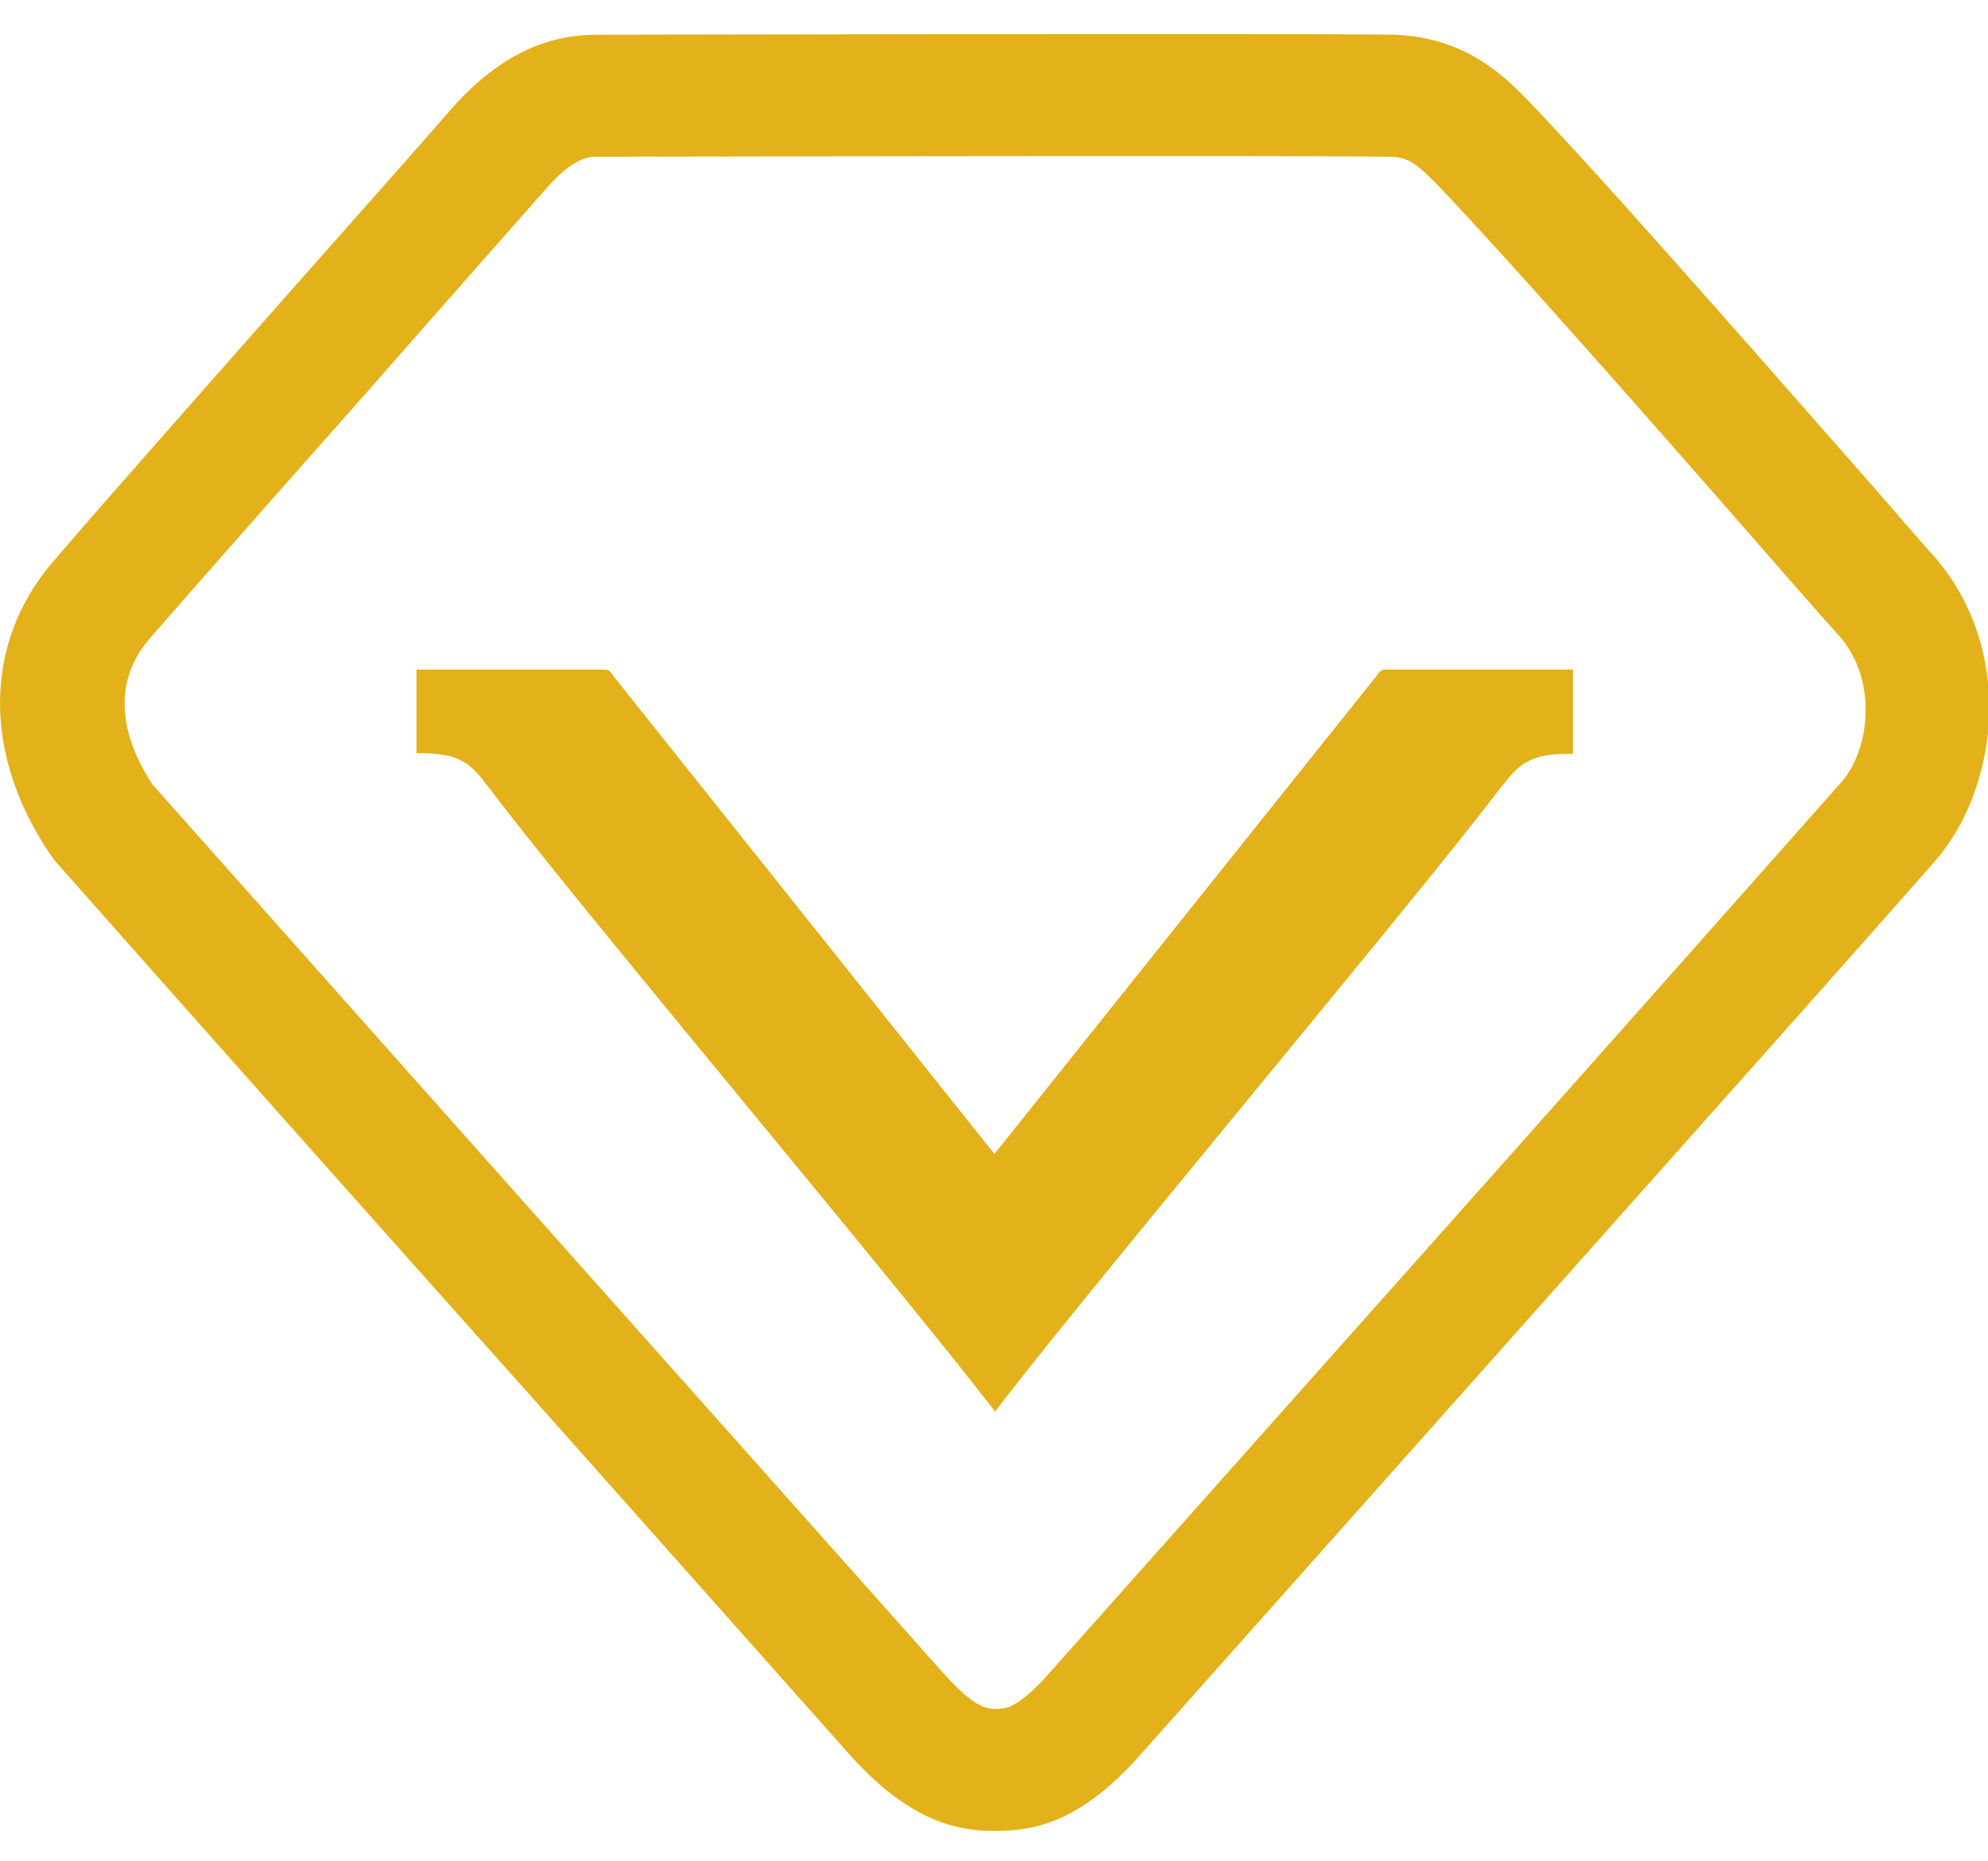 <?xml version="1.0" standalone="no"?><!DOCTYPE svg PUBLIC "-//W3C//DTD SVG 1.1//EN" "http://www.w3.org/Graphics/SVG/1.1/DTD/svg11.dtd"><svg t="1721390073719" class="icon" viewBox="0 0 1094 1024" version="1.1" xmlns="http://www.w3.org/2000/svg" p-id="4318" xmlns:xlink="http://www.w3.org/1999/xlink" width="213.672" height="200"><path d="M1065.206 307.094c-5.932-6.497-19.174-21.822-36.652-41.913-53.036-60.345-141.7-161.545-182.554-204.518-16.737-17.69-37.676-39.865-78.53-41.56-2.79 0-11.864-0.353-125.987-0.353-129.518 0-312.391 0.353-312.391 0.353-19.209 0-48.87 4.414-81.355 41.56-23.729 27.295-61.087 69.208-98.41 111.475C101.834 225.986 53.317 280.858 30.648 307.412-9.147 352.079-10.206 414.438 27.823 470.334l2.472 3.39a81289.71 81289.71 0 0 0 257.942 290.039l179.059 201.41c33.192 37.146 59.321 42.266 80.296 42.266 22.316 0 47.457-5.12 80.26-42.266l185.379-208.225c108.862-122.35 201.375-225.951 251.975-283.542 34.251-39.901 43.997-114.511 0-166.312z m-51.659 123.021a122665.772 122665.772 0 0 1-251.304 282.871l-185.344 208.225c-17.09 19.068-23.729 19.068-28.601 19.068-4.59 0-11.546 0-28.637-19.068l-179.412-201.41c-113.805-127.823-210.45-236.509-256.212-287.991-20.233-30.649-20.586-59.321-1.059-81.108 23.058-26.589 71.221-81.108 118.678-134.603 37.358-42.62 74.364-84.533 98.445-111.793 15.713-18.079 24.082-18.079 29.308-18.079 0 0 182.908-0.353 312.073-0.353 98.092 0 119.349 0.353 123.233 0.353 10.452 0.353 14.618 3.072 30.72 20.127 39.759 41.913 128.071 142.442 180.436 202.434 17.796 20.48 31.426 35.769 36.652 41.56 20.586 23.87 16.737 61.369 1.059 79.766z m-256.53-57.591l-209.779 262.426-209.779-263.097c-2.119-3.425-2.825-3.425-5.932-3.425H229.198v46.009h2.472c19.174 0 26.483 4.767 34.534 15.325 0.706 1.059 1.766 2.401 3.531 4.449 46.045 61.334 226.834 275.703 277.822 342.51 50.953-66.807 231.424-281.494 278.175-343.217 1.059-1.342 2.119-2.366 2.825-3.39 8.015-10.24 14.972-15.325 34.534-15.325h2.472v-46.362h-101.941c-2.825 0-3.884 0-6.638 4.096z" fill="#E3B119" p-id="4319"></path></svg>